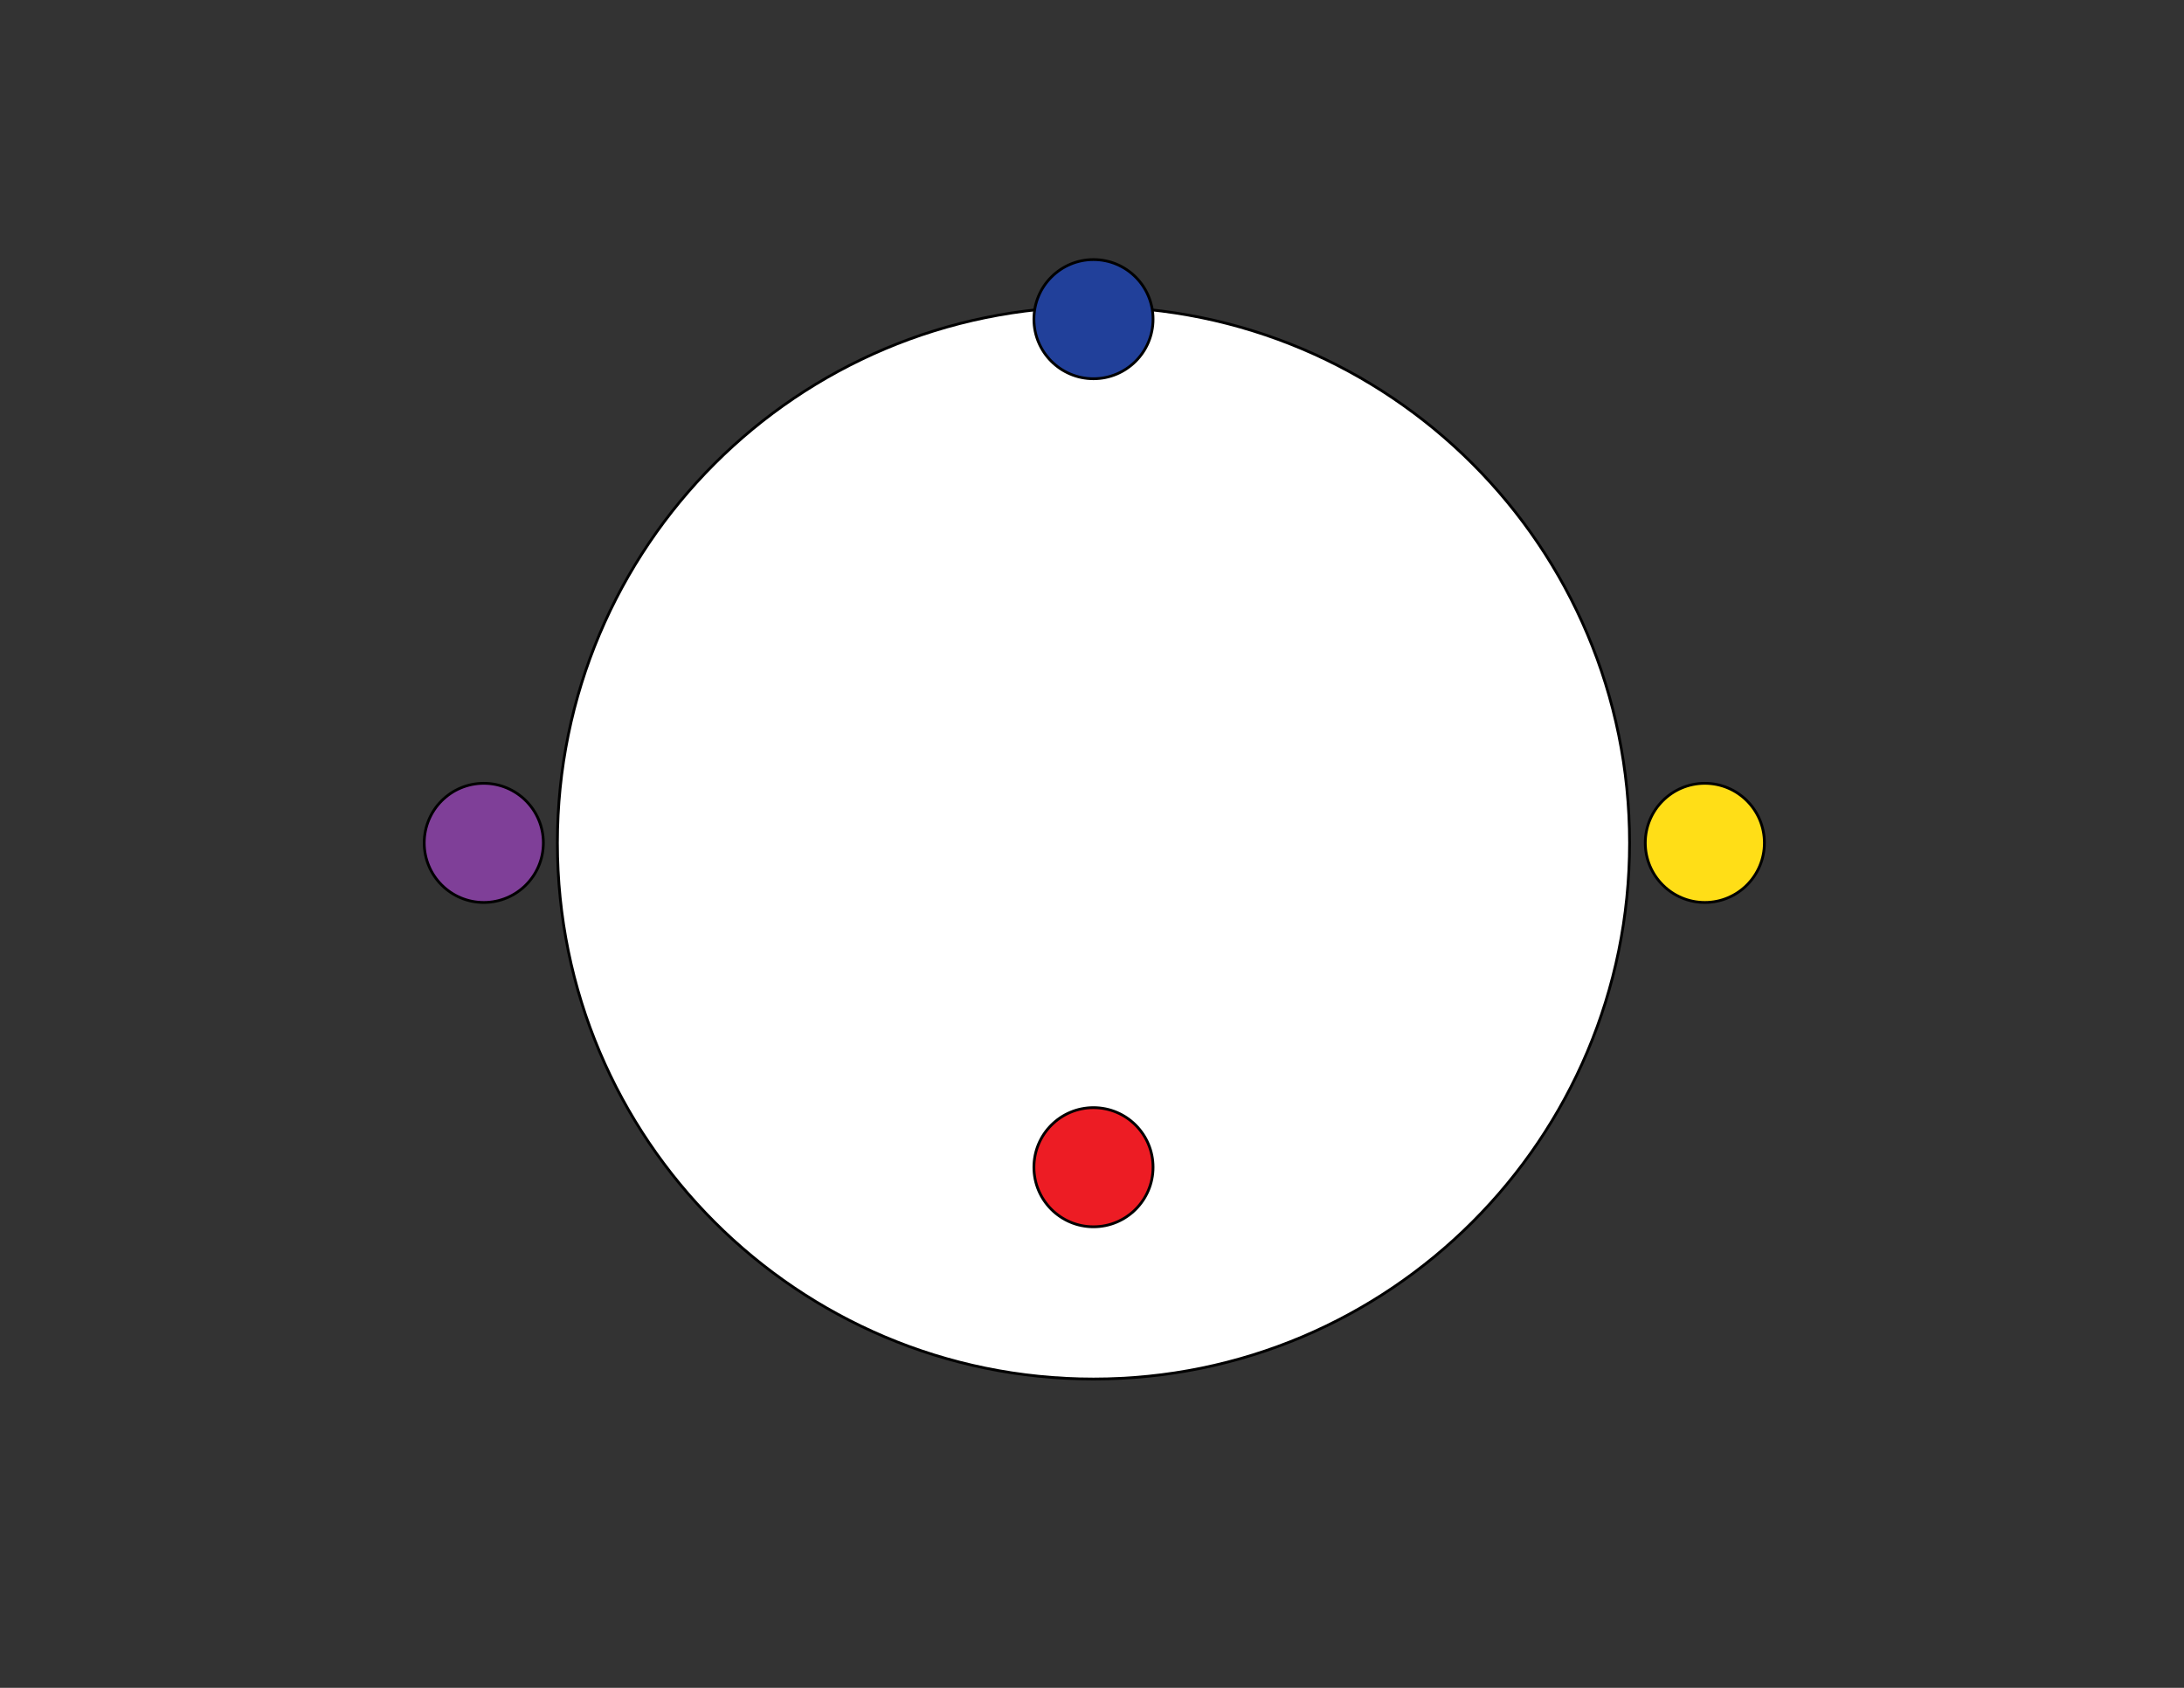<?xml version="1.0" encoding="utf-8"?>
<!-- Generator: Adobe Illustrator 16.0.0, SVG Export Plug-In . SVG Version: 6.00 Build 0)  -->
<!DOCTYPE svg PUBLIC "-//W3C//DTD SVG 1.1//EN" "http://www.w3.org/Graphics/SVG/1.1/DTD/svg11.dtd">
<svg version="1.1" id="Layer_1" xmlns="http://www.w3.org/2000/svg" xmlns:xlink="http://www.w3.org/1999/xlink" x="0px" y="0px"
	 width="792px" height="612px" viewBox="0 0 792 612" enable-background="new 0 0 792 612" xml:space="preserve">
<rect x="0" y="0" width="792" height="612" fill="#333333" stroke="none"/>
<g>
	<path fill="#FFFFFF" stroke="#000000" stroke-miterlimit="10" d="M396.54,111.225c107.363,0,194.399,87.035,194.399,194.399
		s-87.036,194.4-194.399,194.4c-107.364,0-194.4-87.036-194.4-194.4S289.176,111.225,396.54,111.225z"/>
</g>
<g>
	<path fill="#7F3F98" stroke="#000000" stroke-miterlimit="10" d="M175.44,284.023c11.93,0,21.6,9.672,21.6,21.601
		c0,11.93-9.67,21.6-21.6,21.6c-11.929,0-21.6-9.67-21.6-21.6C153.84,293.695,163.511,284.023,175.44,284.023z"/>
</g>
<g>
	<path fill="#21409A" stroke="#000000" stroke-miterlimit="10" d="M396.54,94.124c11.929,0,21.6,9.671,21.6,21.601
		c0,11.929-9.671,21.6-21.6,21.6c-11.93,0-21.601-9.671-21.601-21.6C374.939,103.795,384.61,94.124,396.54,94.124z"/>
</g>
<g>
</g>
<g>
	<path fill="#ED1C24" stroke="#000000" stroke-miterlimit="10" d="M396.54,401.624c11.929,0,21.6,9.671,21.6,21.6
		c0,11.93-9.671,21.601-21.6,21.601c-11.93,0-21.601-9.671-21.601-21.601C374.939,411.295,384.61,401.624,396.54,401.624z"/>
</g>
<g>
</g>
<g>
	<path fill="#FFDE17" stroke="#000000" stroke-miterlimit="10" d="M618.24,284.023c11.929,0,21.599,9.672,21.599,21.601
		c0,11.93-9.67,21.6-21.599,21.6c-11.93,0-21.601-9.67-21.601-21.6C596.64,293.695,606.311,284.023,618.24,284.023z"/>
</g>
</svg>
